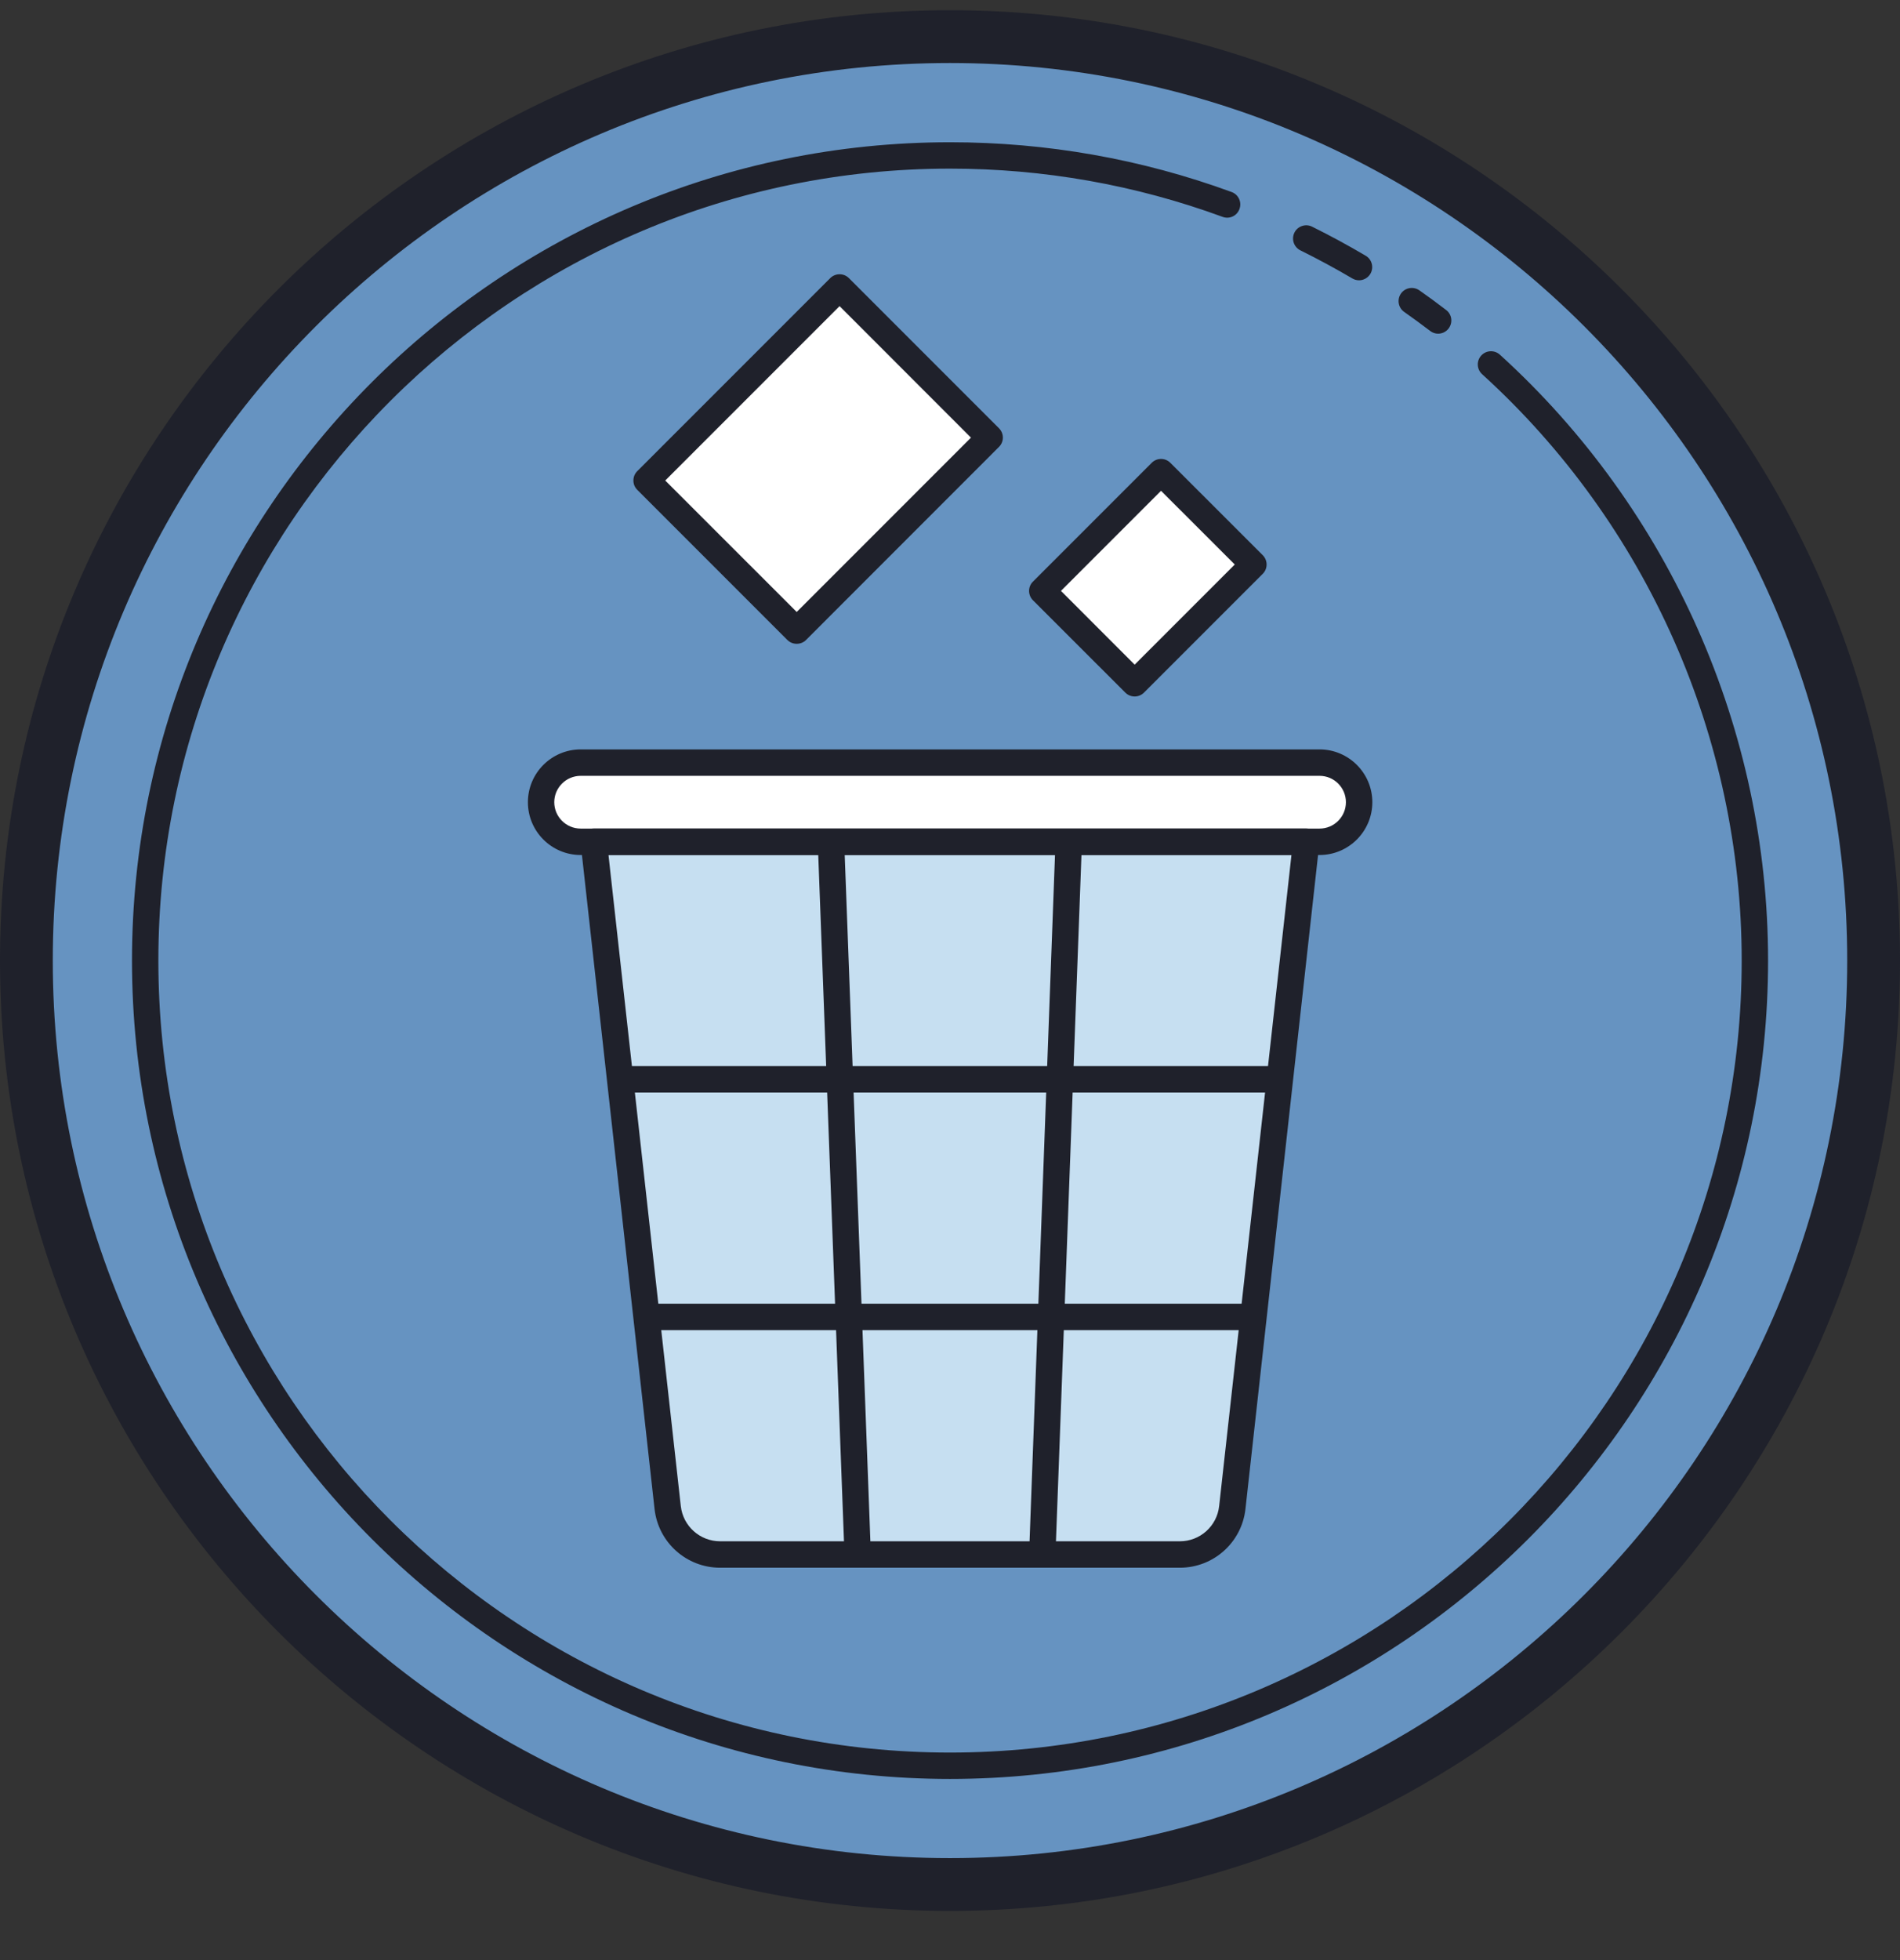 <svg width="32" height="33" viewBox="0 0 32 33" fill="none" xmlns="http://www.w3.org/2000/svg">
<rect x="0" y="0" width="32" height="33" fill="#333333" stroke="none"/>
<path d="M16.001 31.728C24.592 31.728 31.556 24.764 31.556 16.173C31.556 7.582 24.592 0.617 16.001 0.617C7.41 0.617 0.445 7.582 0.445 16.173C0.445 24.764 7.41 31.728 16.001 31.728Z" fill="#6693C1"/>
<path d="M19.871 26.172H12.129C11.676 26.172 11.296 25.831 11.245 25.381L10 14.172H22L20.755 25.381C20.704 25.831 20.324 26.172 19.871 26.172Z" fill="#C6DFF1"/>
<path d="M22.221 12.84C21.896 12.84 10.101 12.84 9.776 12.84C9.408 12.84 9.109 13.139 9.109 13.507C9.109 13.874 9.408 14.173 9.776 14.173C10.101 14.173 21.896 14.173 22.221 14.173C22.588 14.173 22.887 13.874 22.887 13.507C22.887 13.139 22.588 12.84 22.221 12.84Z" fill="white"/>
<path d="M14.14 4.84L10.891 8.09L13.418 10.617L16.668 7.368L14.14 4.84Z" fill="white"/>
<path d="M19.555 7.949L17.555 9.949L19.11 11.505L21.11 9.505L19.555 7.949Z" fill="white"/>
<path d="M16 32.172C7.177 32.172 0 24.994 0 16.172C0 7.349 7.177 0.172 16 0.172C24.823 0.172 32 7.349 32 16.172C32 24.994 24.823 32.172 16 32.172ZM16 1.061C7.668 1.061 0.889 7.839 0.889 16.172C0.889 24.504 7.668 31.283 16 31.283C24.332 31.283 31.111 24.504 31.111 16.172C31.111 7.839 24.332 1.061 16 1.061Z" fill="#1F212B"/>
<path d="M22.889 4.719C22.85 4.719 22.811 4.709 22.776 4.688C22.493 4.521 22.198 4.362 21.901 4.215C21.791 4.16 21.746 4.027 21.801 3.916C21.855 3.807 21.989 3.762 22.098 3.816C22.405 3.968 22.709 4.133 23.002 4.306C23.107 4.368 23.142 4.504 23.08 4.61C23.038 4.68 22.964 4.719 22.889 4.719Z" fill="#1F212B"/>
<path d="M24.221 5.618C24.174 5.618 24.127 5.603 24.087 5.572C23.943 5.462 23.797 5.355 23.649 5.251C23.549 5.181 23.525 5.042 23.595 4.942C23.665 4.842 23.804 4.818 23.905 4.888C24.057 4.995 24.208 5.105 24.356 5.219C24.454 5.293 24.472 5.432 24.398 5.53C24.354 5.588 24.288 5.618 24.221 5.618Z" fill="#1F212B"/>
<path d="M16 29.95C8.404 29.95 2.223 23.77 2.223 16.172C2.223 8.575 8.404 2.395 16 2.395C17.63 2.395 19.225 2.677 20.744 3.233C20.859 3.276 20.918 3.403 20.875 3.519C20.834 3.635 20.706 3.694 20.591 3.651C19.122 3.112 17.577 2.839 16 2.839C8.648 2.839 2.667 8.82 2.667 16.172C2.667 23.524 8.648 29.506 16 29.506C23.352 29.506 29.334 23.524 29.334 16.172C29.334 12.422 27.74 8.823 24.962 6.3C24.871 6.217 24.864 6.077 24.947 5.986C25.03 5.895 25.17 5.889 25.261 5.971C28.131 8.578 29.778 12.296 29.778 16.172C29.778 23.77 23.597 29.95 16 29.95Z" fill="#1F212B"/>
<path d="M19.871 26.394H12.129C11.562 26.394 11.087 25.969 11.024 25.405L9.779 14.196C9.772 14.133 9.792 14.07 9.834 14.023C9.876 13.976 9.937 13.949 10 13.949H22C22.063 13.949 22.123 13.976 22.165 14.023C22.208 14.07 22.228 14.133 22.221 14.196L20.976 25.406C20.913 25.969 20.437 26.394 19.871 26.394ZM10.248 14.394L11.466 25.356C11.504 25.694 11.789 25.949 12.129 25.949H19.871C20.211 25.949 20.496 25.694 20.533 25.356L21.751 14.394H10.248Z" fill="#1F212B"/>
<path d="M22.224 14.395H9.78C9.289 14.395 8.891 13.996 8.891 13.506C8.891 13.016 9.289 12.617 9.78 12.617H22.224C22.714 12.617 23.113 13.016 23.113 13.506C23.113 13.996 22.714 14.395 22.224 14.395ZM9.78 13.062C9.535 13.062 9.335 13.261 9.335 13.506C9.335 13.751 9.535 13.95 9.78 13.95H22.224C22.469 13.95 22.668 13.751 22.668 13.506C22.668 13.261 22.469 13.062 22.224 13.062H9.78Z" fill="#1F212B"/>
<path d="M13.418 10.839C13.361 10.839 13.305 10.818 13.261 10.775L10.733 8.247C10.646 8.16 10.646 8.019 10.733 7.932L13.983 4.682C14.07 4.596 14.211 4.596 14.297 4.682L16.825 7.21C16.912 7.297 16.912 7.438 16.825 7.524L13.575 10.775C13.532 10.818 13.475 10.839 13.418 10.839ZM11.204 8.09L13.418 10.303L16.353 7.368L14.14 5.154L11.204 8.09Z" fill="#1F212B"/>
<path d="M19.11 11.726C19.053 11.726 18.996 11.704 18.953 11.661L17.397 10.106C17.31 10.019 17.31 9.878 17.397 9.792L19.397 7.792C19.484 7.705 19.625 7.705 19.711 7.792L21.267 9.347C21.354 9.434 21.354 9.575 21.267 9.661L19.267 11.661C19.224 11.704 19.167 11.726 19.11 11.726ZM17.869 9.948L19.11 11.19L20.796 9.504L19.554 8.263L17.869 9.948Z" fill="#1F212B"/>
<path d="M14.218 14.163L13.773 14.18L14.223 26.18L14.667 26.163L14.218 14.163Z" fill="#1F212B"/>
<path d="M17.777 14.164L17.332 26.164L17.776 26.181L18.222 14.18L17.777 14.164Z" fill="#1F212B"/>
<path d="M21.556 17.949H10.445V18.394H21.556V17.949Z" fill="#1F212B"/>
<path d="M21.113 21.949H10.891V22.394H21.113V21.949Z" fill="#1F212B"/>
</svg>
